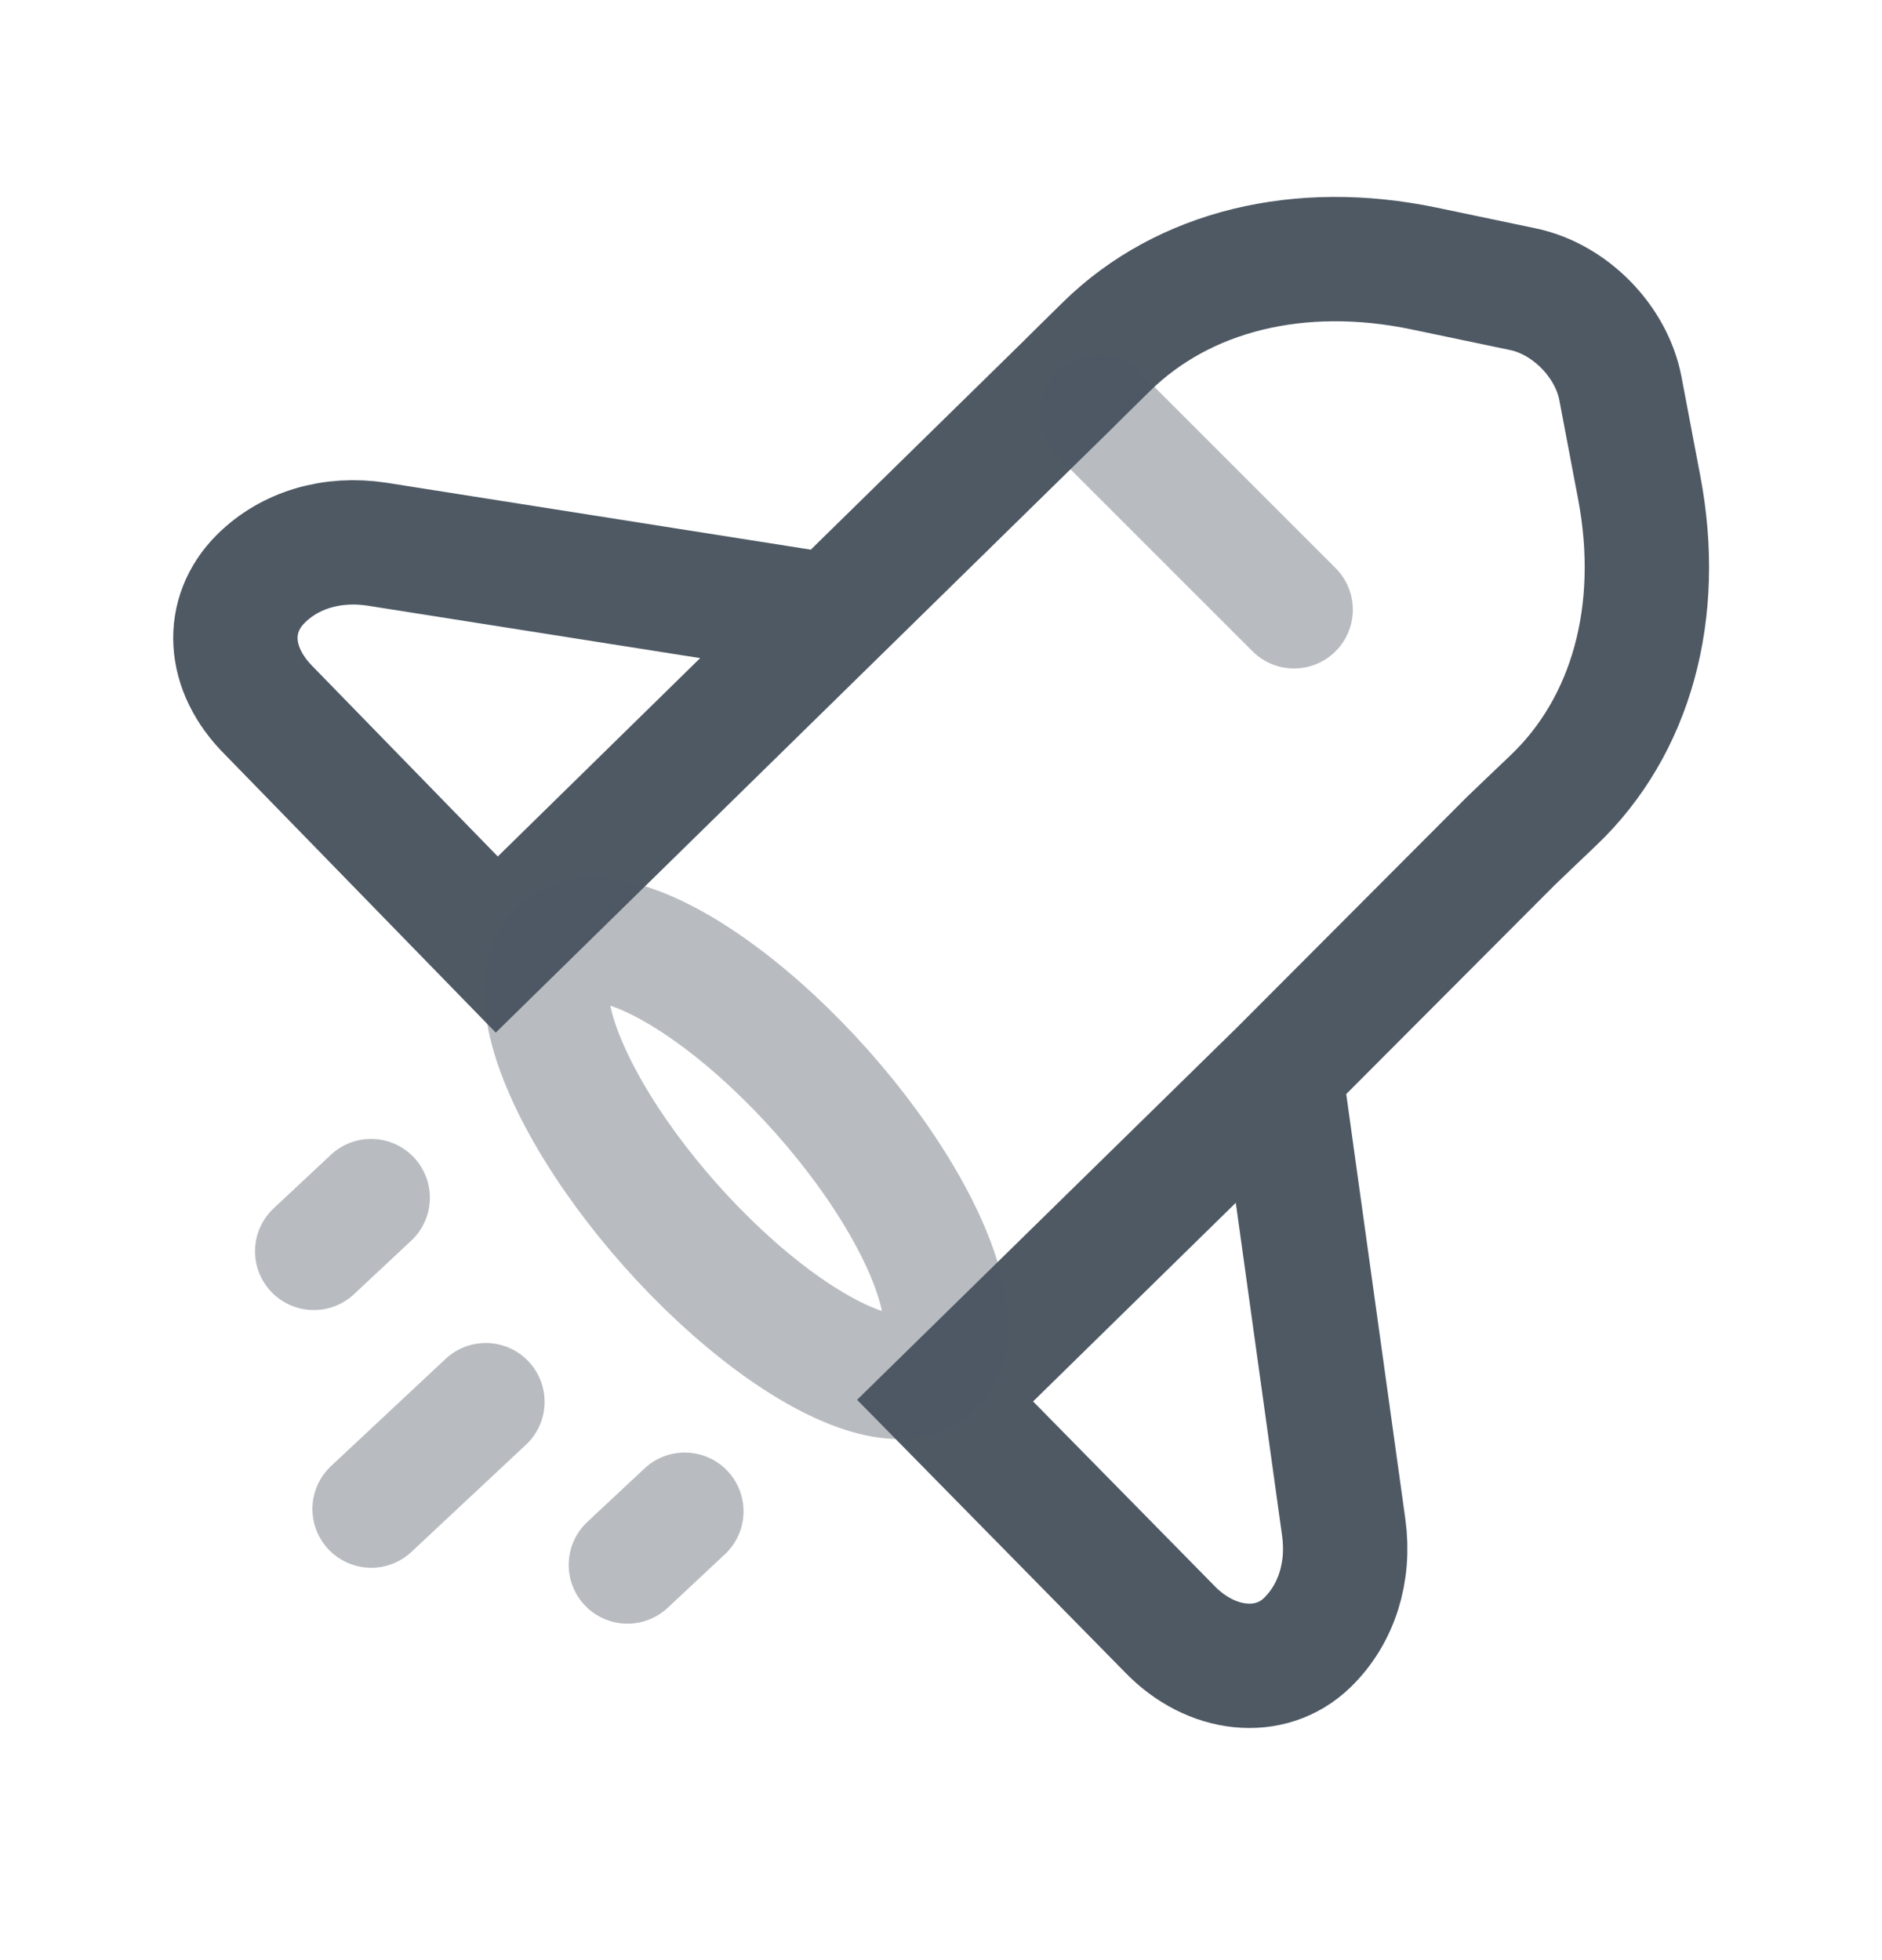 <svg width="24" height="25" viewBox="0 0 24 25" fill="none" xmlns="http://www.w3.org/2000/svg">
<path d="M10.61 7.856L13.563 4.961C13.73 4.795 13.917 4.61 14.111 4.42C15.094 3.454 16.575 3.093 18.162 3.425L19.419 3.688C20.02 3.813 20.549 4.352 20.664 4.954L20.903 6.214C21.206 7.805 20.804 9.264 19.805 10.212C19.615 10.393 19.43 10.569 19.265 10.728L16.328 13.673M10.61 7.856L4.808 6.941C4.238 6.853 3.697 7.013 3.328 7.38C2.864 7.841 2.891 8.53 3.435 9.069L6.335 12.047L10.61 7.856ZM16.328 13.673L17.136 19.483C17.214 20.053 17.043 20.59 16.669 20.952C16.199 21.407 15.44 21.325 14.911 20.772L12.052 17.864L16.328 13.673Z" stroke="#4E5964" stroke-width="1.586"/>
<path opacity="0.4" d="M8.002 19.959L8.732 19.276" stroke="#4E5964" stroke-width="1.5" stroke-linecap="round"/>
<path opacity="0.4" d="M4.002 15.959L4.732 15.276" stroke="#4E5964" stroke-width="1.5" stroke-linecap="round"/>
<path opacity="0.4" d="M4.734 19.246L6.195 17.879" stroke="#4E5964" stroke-width="1.5" stroke-linecap="round"/>
<ellipse opacity="0.4" cx="9.515" cy="14.774" rx="3.55" ry="1.287" transform="rotate(48.348 9.515 14.774)" stroke="#4E5964" stroke-width="1.586"/>
<path opacity="0.4" d="M14.002 5.276L15.252 6.526L16.502 7.776" stroke="#4E5964" stroke-width="1.5" stroke-linecap="round"/>
</svg>
